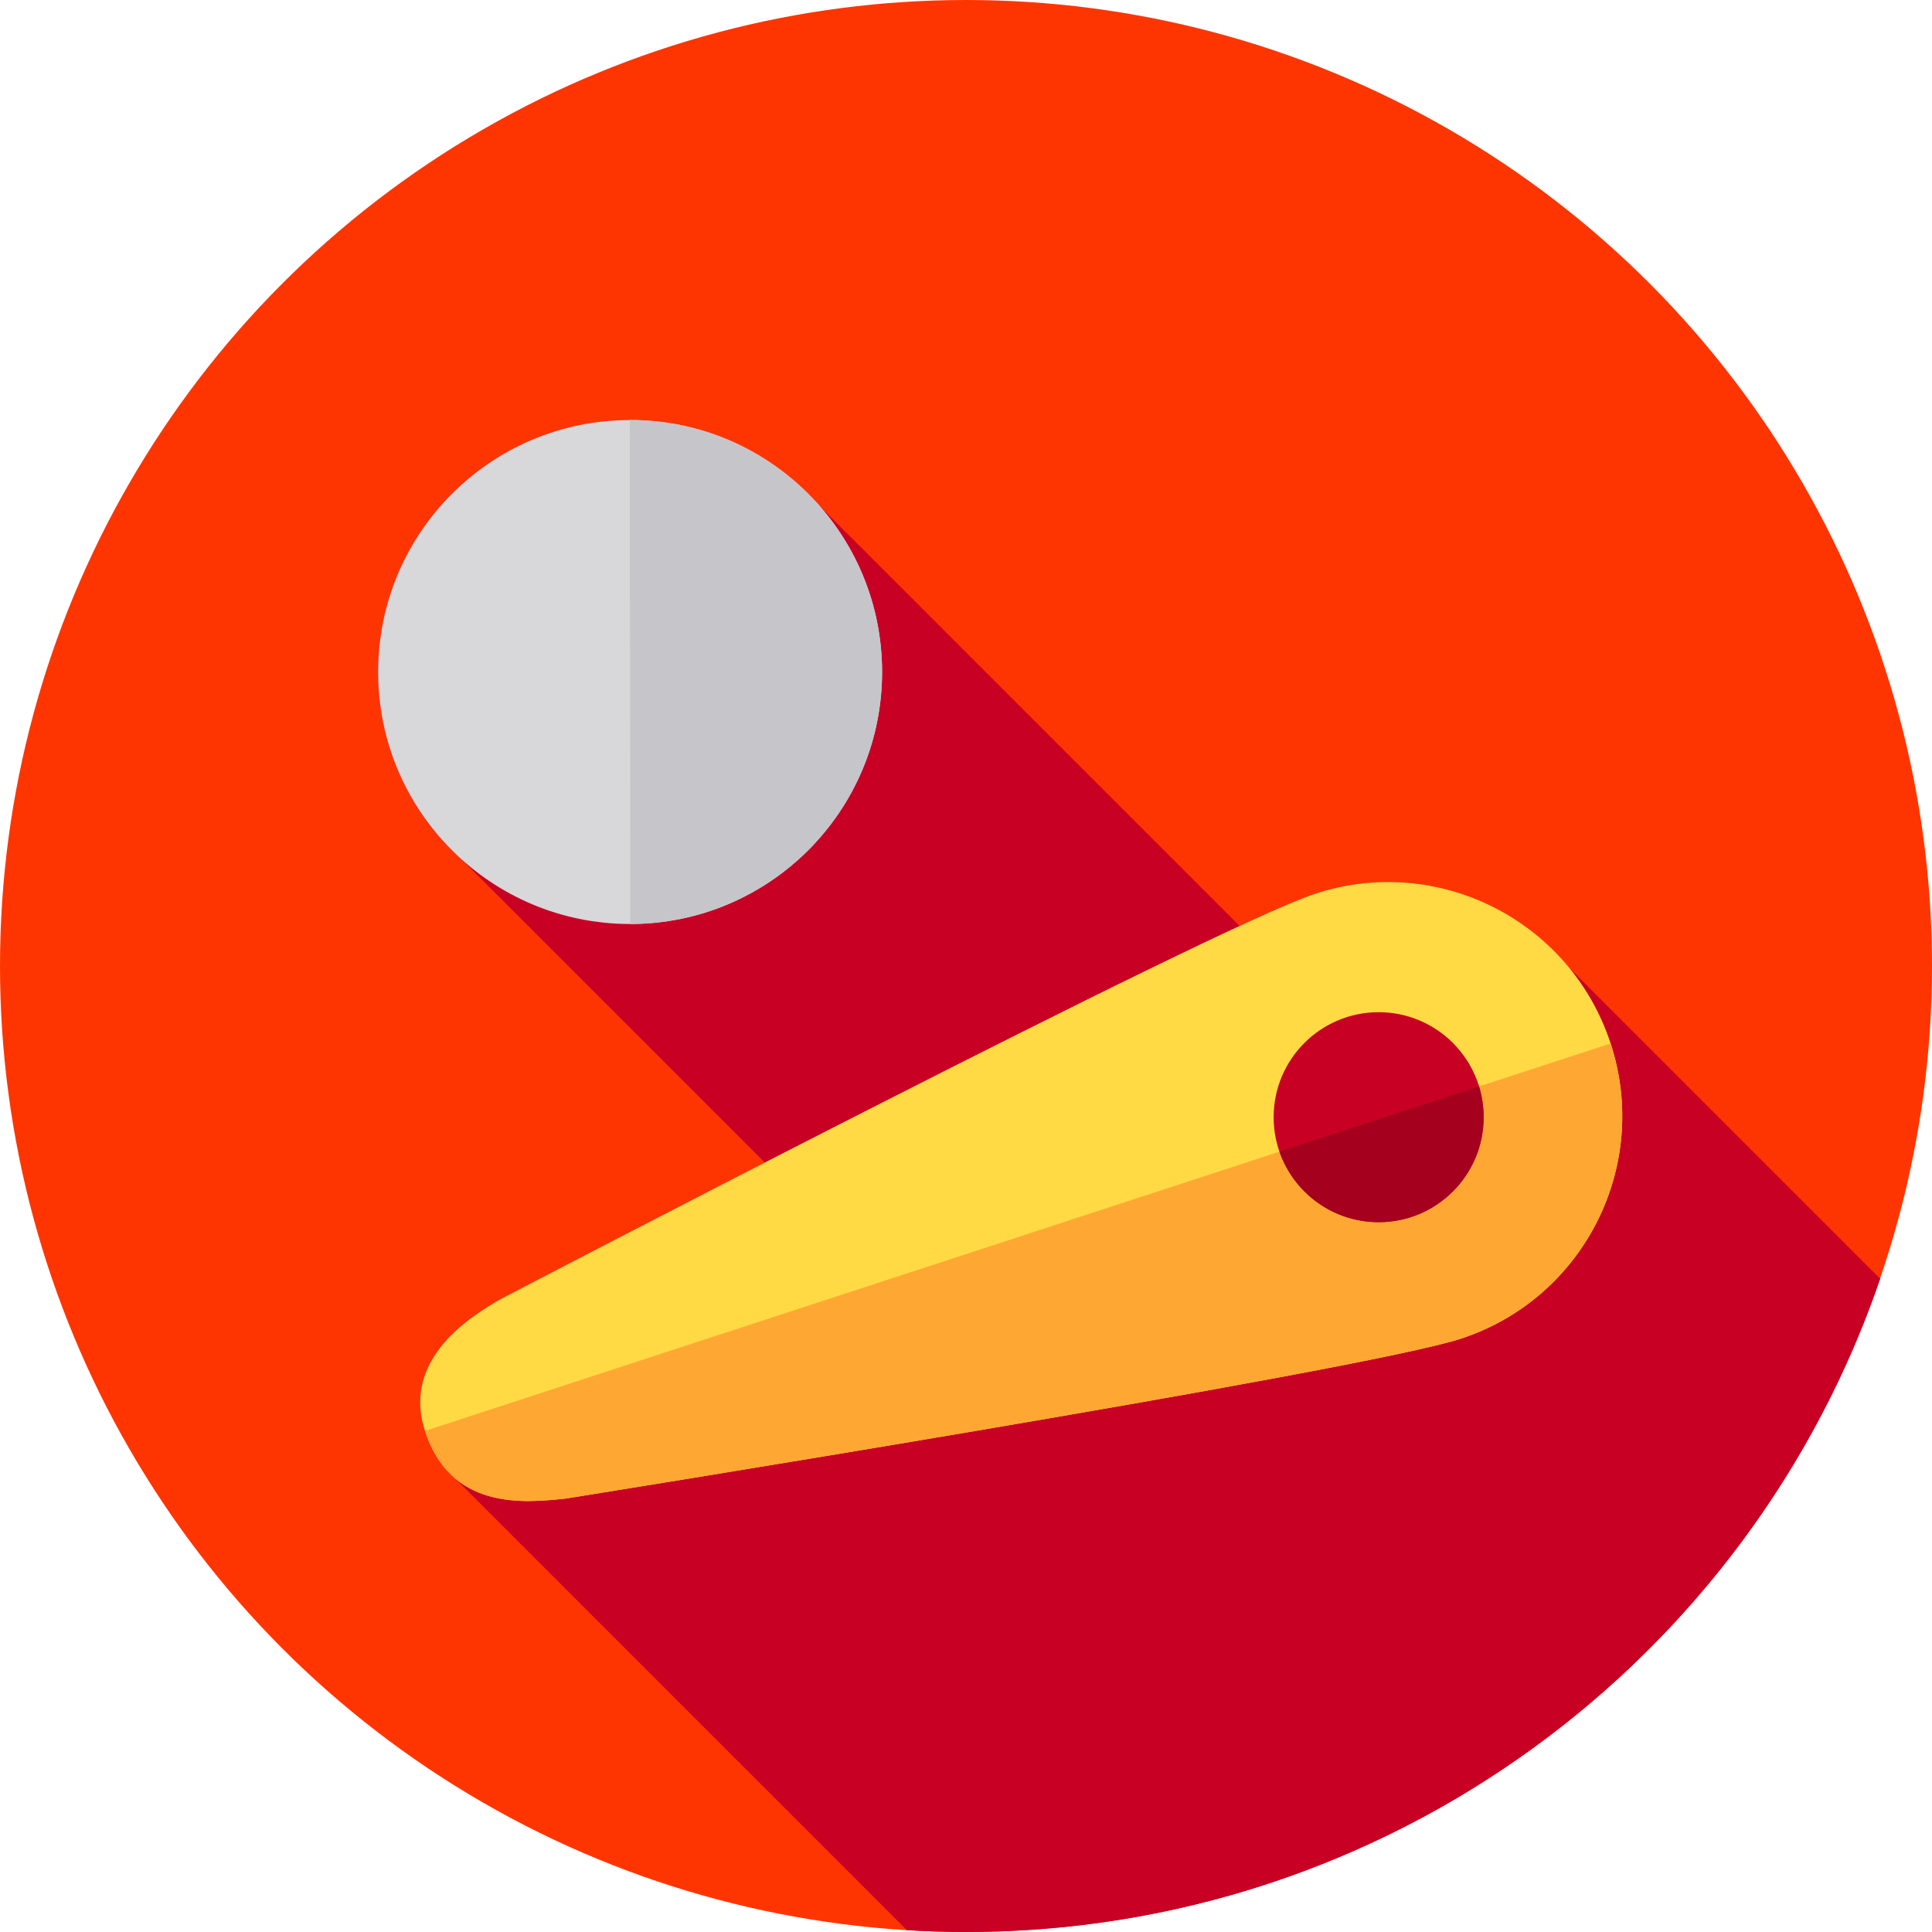 <?xml version="1.0" encoding="iso-8859-1"?>
<!-- Generator: Adobe Illustrator 19.0.0, SVG Export Plug-In . SVG Version: 6.00 Build 0)  -->
<svg version="1.1" id="Capa_1" xmlns="http://www.w3.org/2000/svg" xmlns:xlink="http://www.w3.org/1999/xlink" x="0px" y="0px"
	 viewBox="0 0 512 512" style="enable-background:new 0 0 512 512;" xml:space="preserve">
<circle style="fill:#FF3501;" cx="256" cy="256" r="256"/>
<path style="fill:#C70024;" d="M498.276,338.882l-82.551-82.551c-15.764-19.109-42.169-27.667-67.14-19.506
	c-3.79,1.239-10.812,4.269-20.075,8.557L217.175,134.046c-17.509-19.946-46.03-28.316-72.563-18.886
	c-34.754,12.35-52.915,50.536-40.565,85.29c0.771,2.173,1.645,4.28,2.611,6.319c2.416,5.098,5.419,9.769,8.897,13.961
	c2.192,2.642,4.577,5.085,7.118,7.334l80.017,80.017c-38.778,19.888-69.902,36.132-69.902,36.132
	c-7.57,4.345-26.492,15.683-20.177,35.002c1.901,5.816,4.748,9.876,8.117,12.686l119.611,119.611
	C245.52,511.822,250.739,512,256,512C368.376,512,463.833,439.589,498.276,338.882z"/>
<circle style="fill:#D8D7DA;" cx="166.979" cy="178.087" r="66.783"/>
<path style="fill:#C6C5CA;" d="M166.901,111.304l0.149,133.565c36.883-0.041,66.749-29.974,66.708-66.857
	C233.716,141.129,203.784,111.263,166.901,111.304z"/>
<path style="fill:#FFDA44;" d="M132.787,344.211c0,0,188.946-98.61,215.799-107.385c32.57-10.644,67.601,7.131,78.245,39.7
	c10.644,32.57-7.13,67.601-39.7,78.245c-26.565,8.682-237.055,42.34-237.055,42.34c-11.617,1.29-30.64,2.987-37.465-17.898
	C106.296,359.894,125.216,348.556,132.787,344.211z"/>
<path style="fill:#FFA733;" d="M387.13,354.769c-26.565,8.682-237.055,42.34-237.055,42.34c-11.617,1.29-30.64,2.987-37.465-17.898
	l226.465-74.008c3.781,10.88,14.117,18.692,26.285,18.692c15.368,0,27.826-12.458,27.826-27.826c0-2.837-0.427-5.573-1.217-8.152
	l34.861-11.392C437.473,309.094,419.699,344.126,387.13,354.769z"/>
<circle style="fill:#C70024;" cx="365.357" cy="296.07" r="27.826"/>
<path style="fill:#A5001E;" d="M393.185,296.07c0,15.368-12.458,27.826-27.826,27.826c-12.168,0-22.503-7.812-26.284-18.692
	l52.894-17.286C392.757,290.497,393.185,293.232,393.185,296.07z"/>
<g>
</g>
<g>
</g>
<g>
</g>
<g>
</g>
<g>
</g>
<g>
</g>
<g>
</g>
<g>
</g>
<g>
</g>
<g>
</g>
<g>
</g>
<g>
</g>
<g>
</g>
<g>
</g>
<g>
</g>
</svg>
